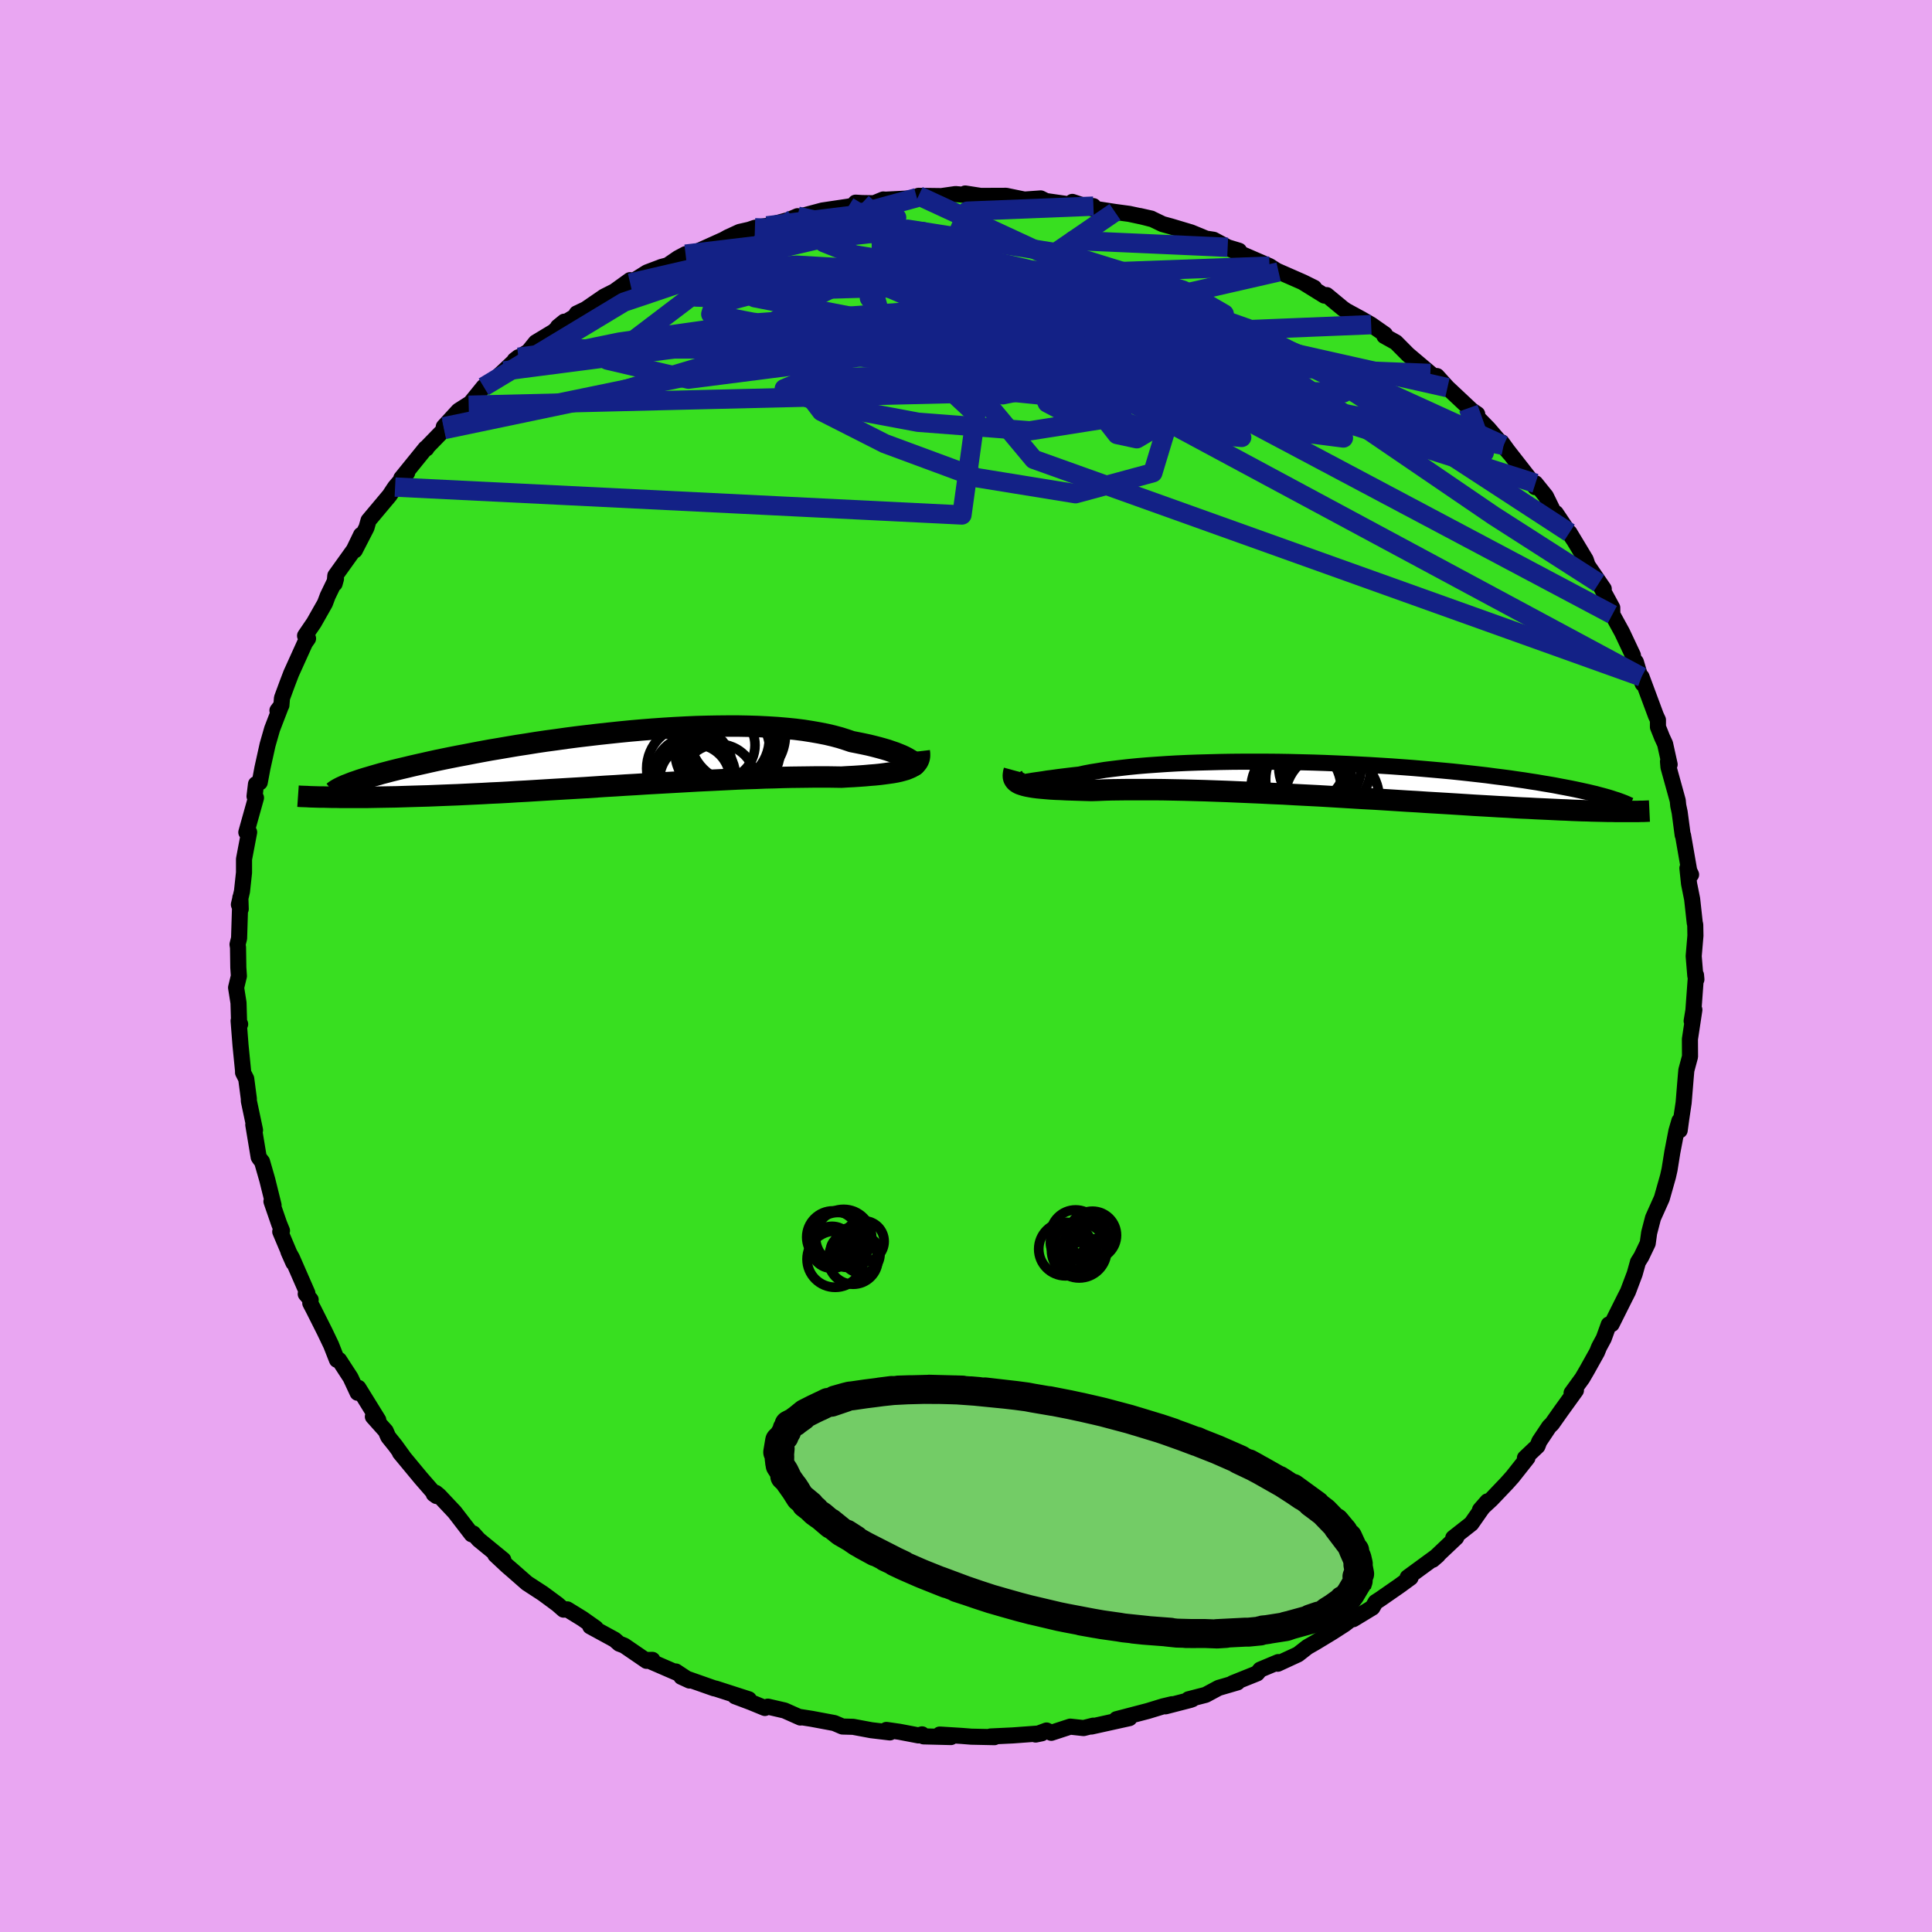 <svg xmlns="http://www.w3.org/2000/svg" width="500" height="500" viewBox="-100 -100 200 200"><defs><clipPath id="c"><path d="m30.36.13-.19-.11-.22-.13-.25-.13-.28-.13-.32-.13-.35-.14-.38-.13-.41-.14-.44-.13-.47-.13-.5-.13-.53-.13-.56-.12-.59-.12-.61-.12-.59-.2-.63-.2-.67-.18-.72-.17-.76-.15-.8-.14-.83-.13-.87-.11-.91-.09-.94-.08-.97-.06-1-.05-1.02-.03-1.05-.02h-1.06l-1.09.01-1.1.02-1.11.03-1.12.05-1.13.06-1.13.07-1.14.08-1.13.09-1.14.1-1.12.11-1.13.12-1.11.12-1.1.13-1.09.13-1.07.14-1.06.15-1.04.14-1.02.15-.99.16-.98.15-.95.16-.93.16-.9.15-.87.16-.85.16-.82.16-.8.15-.76.15-.74.15-.72.15-.68.15-.66.15-.63.14-.61.14-.58.14-.56.13-.53.13-.52.13-.49.13-.46.12-.45.13-.42.12-.4.12-.38.11-.35.11-.34.11-.31.11-.3.1-.28.11-1.96 1.43h.42l.44.01h2.94l.54-.01.57-.01.58-.01.6-.01.61-.01.63-.02.65-.02.67-.02.69-.02.71-.02.73-.03.75-.03.77-.03.8-.03.81-.04.84-.04.85-.04.88-.05.9-.04.91-.05.94-.06.95-.05.97-.06.99-.06 1-.06 1.01-.06 1.03-.06 1.04-.06 1.05-.07 1.05-.07 1.06-.06 1.07-.07 1.07-.06 1.08-.07 1.07-.06 1.07-.06L6.2 2.4l1.06-.06 1.05-.06 1.05-.05 1.03-.05 1.02-.05 1-.05.99-.04.96-.03.95-.04.92-.02.89-.03.87-.02.84-.01.81-.01.78-.01h1.46l.68.01.64.01.64-.04.61-.03.6-.04.56-.04.55-.05.52-.04.49-.05.47-.06.44-.06.42-.06.39-.07.36-.08.33-.09.31-.09.27-.11"/></clipPath><clipPath id="b"><path d="m-32.2.24.15-.02.19-.02.23-.04.26-.04.29-.05.34-.05.36-.05.41-.06.43-.07.48-.06.5-.07.54-.07.57-.07.6-.07.63-.07.58-.13.63-.12.69-.11.73-.12.78-.1.83-.1.88-.1.91-.09.96-.08.99-.07 1.03-.07 1.05-.06 1.09-.05 1.12-.04 1.13-.03 1.16-.03 1.17-.02 1.19-.01h2.4l1.22.01 1.21.02 1.21.03 1.21.03 1.2.04 1.2.05 1.18.05 1.18.06 1.15.06L5-1.48l1.12.07 1.1.08 1.07.08 1.05.09 1.03.09 1 .09.97.09.95.1.91.1.89.1.86.1.82.11.8.1.77.1.74.11.71.1.69.11.66.1.63.11.61.1.58.1.56.11.54.1.52.1.49.1.47.1.45.1.42.09.41.1.39.09.36.1.35.09.33.09.31.09 1.5 1.44h-.71l-.38-.01h-.4l-.41-.01-.43-.01-.45-.01-.47-.01-.48-.02-.51-.01-.53-.02-.55-.02-.56-.03-.59-.02-.61-.03-.64-.03-.65-.03-.68-.03-.71-.04-.73-.03-.75-.04-.79-.05-.81-.04-.84-.05-.87-.05-.89-.05-.92-.06-.95-.06-.97-.06-1-.06-1.03-.06-1.04-.07-1.07-.06-1.09-.07-1.11-.07-1.13-.07-1.14-.06-1.16-.07-1.16-.07-1.18-.07-1.19-.07-1.19-.06-1.19-.06-1.2-.07-1.19-.05-1.19-.06-1.18-.05-1.17-.05-1.15-.05-1.15-.04-1.12-.04-1.1-.03-1.07-.03-1.05-.02-1.02-.02-.99-.01h-2.75l-.84.01-.8.01-.75.02-.7.03-.66.02-.69-.02-.66-.02-.63-.02-.61-.02-.57-.03-.55-.02-.51-.03-.49-.04-.45-.04-.42-.04-.39-.05-.36-.06-.32-.06-.29-.07-.26-.08"/></clipPath><filter id="a"><feTurbulence baseFrequency=".05" numOctaves="3" result="noise" type="noise"/><feDisplacementMap in="SourceGraphic" in2="noise" scale="2"/></filter></defs><rect width="100%" height="100%" x="-100" y="-100" fill="#E9A6F2"/><path fill="#38DF20" stroke="#000" stroke-linejoin="round" stroke-width="1.667" d="m75.5 1.03.11.36-.04-.45-.27 3.67-.18 1.08.28-1.16-.46 3.04.01 1.81-.38 1.41-.06.67-.22 2.69-.25 1.68-.16 1.18.01-.66-.04-.32-.31 1.06-.42 2.18-.29 1.81-.16.71-.64 2.26-.91 2.03-.4 1.54-.15 1.09-.66 1.38-.35.56-.04.15-.3 1.07-.69 1.83-.3.59-1.39 2.78-.3.04-.52 1.44-.48.89-.22.54-1.02 1.83-.5.86-1.11 1.53.45-.27-1.55 2.15-.93 1.32-.29.28-1.02 1.53-.19.49-1.3 1.23.26-.01-1.55 1.96-.58.65-1.6 1.68-1.18 1.09.77-.88-.65.85-1.02 1.46-1.87 1.47.31-.04-2.44 2.31.54-.47-3.13 2.29h.26l.04.03-1.18.86-1.96 1.36-.48.31-.33.57-1.98 1.2.22-.34-1.11.86-1.29.83-1.75 1.06-.82.47-.97.76-2.1.97.05-.17-1.86.78-.33.39-2.54 1.02.51-.09-1.95.57-1.34.72-1.78.46.4-.01-.22.08-2.56.66.68-.22-.93.22-1.57.48-3.25.85 1.34-.11-3.93.87.18-.09-1 .25-1.38-.15-1.96.64-.49-.24-1.13.42.63-.13-2.99.22-2.31.11.4.07-2.39-.05-1.01-.08-2.26-.14 1.16.26-2.83-.07-.16-.21-.37.11-1.99-.38-1.33-.19.36.26-1.93-.23-1.87-.35-1.11-.03-.84-.36-2.35-.44-1.34-.21.18.08-1.64-.73-1.73-.4-.31.14-1.46-.6-1.62-.61 1.42.31-3.44-1.11-.14-.02-3.41-1.2.85.39-1.42-.94.16.16-3.11-1.35.53-.01-.61.1-2.31-1.58-.52-.2-.47-.41-2.53-1.38.57.18-1.39-.98-1.56-.96-.38.03-.64-.56-1.52-1.12-1.63-1.06-1.47-1.29-.57-.49-1.24-1.16.83.52-2.54-2.08-.58-.65-.15.09-1.77-2.3-1.6-1.7-.35-.29-.21.12.29.21-1.62-1.86-2.17-2.62.39.46-.86-1.19-.74-.92-.26-.6-1.33-1.49.56.35-2.06-3.33-.08.51-.73-1.57-1.19-1.83-.22-.01-.6-1.53-.66-1.38-1.13-2.25-.37-.71.04-.35-.51-.6.17-.08-1.59-3.64-.37-.66.51 1.15-1.36-3.22.18-.1-.29-.71-.8-2.32.22.39-.65-2.62-.54-1.88-.24-.31-.11-.16-.56-3.36.18.56-.64-3.02v-.24l-.27-2.05-.33-.65v-.2l-.26-2.61-.2-2.55.16.35-.11-.15-.06-2.06-.25-1.57.29-1.2-.06-.89-.03-2.07-.05-.31.16-.64.13-4.21.04 1.18-.19-.46.32-1.37.21-1.94v-1.39l.53-2.79-.29.01 1-3.57-.06.03-.09-.19.15-1.26.39-.18.28-1.5.49-2.21.04-.18.47-1.64.87-2.26-.32.35.41-.54.06-.75.55-1.49.4-1.05 1.43-3.16.32-.46-.31-.29.92-1.35 1.14-2.01.28-.75.86-1.78-.14.5.07-.82 1.92-2.68.75-1.55-.65 1.6 1.21-2.35.21-.74 2.18-2.6.4-.61.17-.25 1.25-1.48-.61.57 2.52-3.11.08.03.12-.2 1.71-1.76-.03-.29 1.52-1.66 1.16-.74-.1.17 1.55-1.91.74-.38 1.36-1.26 1.5-1.42-.39.3 1.43-.9.75-.93 1.87-1.13 1.08-1.02-.65.53 1.77-1.07.17-.31.93-.44 1.91-1.31 1.07-.54 1.61-1.16.01.3 1.75-1.1 1.5-.57.64-.17 1.08-.74.77-.41.66-.02 3.17-1.43-.67.39 1.21-.68 1.22-.56 1.01-.23.58-.2 1.24-.2 2.76-.75.41-.25-.64.27 3.22-.86 2.68-.4.95-.18-.2-.23.68.04 1.23.02.95-.39.24.02 3.29-.17-.05-.04.18-.19 2.36.03 1.47-.21 1.22.11-.22-.17 1.6.25 2.64-.01.38.08 1.51.31 1.68-.12.54.27 2.51.36.23-.27 1.65.55.53-.11-.04.25 2.27.35 1.48.2 2.28.49-1.2-.27 1.33.34 1.04.5.88.24 2.07.62 1.55.64.78.12 1.46.78 1.18.36-.86-.15 4.01 1.74.94.6-.7-.32.15.04 3.1 1.36 1.13.56-1.2-.59 2.26 1.4.24-.05 1.68 1.39.35.24 1.57.85 1 .58 1.43 1-.06.17 1.19.66 1.25 1.26 2.32 1.96.44.35.24-.08 1.09 1.2 2.42 2.27.04.17.62.3-.91-.62 2.07 2.12 2.21 2.58-.85-1.17.21.33 2.6 3.33-.2-.23.88 1.22.02-.4 1.08 1.34 1.05 2.15-.02-.4 1.85 2.76-.44-.74 1.68 2.79.21.61 1.66 2.42-.5-.59 1.38 2.54v.18l.01.53 1.01 1.84 1.12 2.38-.02.25.33.45.51 1.72.19.52-.12-.71 1.49 4.01.21.45v.73l.43 1.08.31.67.47 2.13-.17-.31.05.58.96 3.47.05.51.15.71.31 2.34.04.04.64 3.67.19.39-.38-.67.17 1.61.32 1.59.27 2.46.05.2.02 1.13-.18 2.12.17 2.05.11.36" filter="url(#a)"/><path fill="#fff" d="m-32.2.24.15-.02.19-.02.23-.04.26-.04.29-.05.34-.05.36-.05.41-.06.43-.07.48-.06.5-.07.54-.07.57-.07.6-.07.63-.07.58-.13.63-.12.69-.11.73-.12.78-.1.83-.1.88-.1.91-.09.96-.08.99-.07 1.03-.07 1.05-.06 1.09-.05 1.12-.04 1.13-.03 1.16-.03 1.17-.02 1.19-.01h2.4l1.22.01 1.21.02 1.21.03 1.21.03 1.2.04 1.2.05 1.18.05 1.18.06 1.15.06L5-1.48l1.12.07 1.1.08 1.07.08 1.05.09 1.03.09 1 .09.97.09.95.1.91.1.89.1.86.1.82.11.8.1.77.1.74.11.71.1.69.11.66.1.63.11.61.1.58.1.56.11.54.1.52.1.49.1.47.1.45.1.42.09.41.1.39.09.36.1.35.09.33.09.31.09 1.5 1.44h-.71l-.38-.01h-.4l-.41-.01-.43-.01-.45-.01-.47-.01-.48-.02-.51-.01-.53-.02-.55-.02-.56-.03-.59-.02-.61-.03-.64-.03-.65-.03-.68-.03-.71-.04-.73-.03-.75-.04-.79-.05-.81-.04-.84-.05-.87-.05-.89-.05-.92-.06-.95-.06-.97-.06-1-.06-1.03-.06-1.04-.07-1.07-.06-1.09-.07-1.11-.07-1.13-.07-1.14-.06-1.16-.07-1.16-.07-1.18-.07-1.19-.07-1.19-.06-1.19-.06-1.2-.07-1.19-.05-1.19-.06-1.18-.05-1.17-.05-1.15-.05-1.15-.04-1.12-.04-1.1-.03-1.07-.03-1.05-.02-1.02-.02-.99-.01h-2.75l-.84.01-.8.01-.75.02-.7.03-.66.02-.69-.02-.66-.02-.63-.02-.61-.02-.57-.03-.55-.02-.51-.03-.49-.04-.45-.04-.42-.04-.39-.05-.36-.06-.32-.06-.29-.07-.26-.08" filter="url(#a)" transform="translate(37.97 -19.25)"/><path fill="#fff" d="m30.36.13-.19-.11-.22-.13-.25-.13-.28-.13-.32-.13-.35-.14-.38-.13-.41-.14-.44-.13-.47-.13-.5-.13-.53-.13-.56-.12-.59-.12-.61-.12-.59-.2-.63-.2-.67-.18-.72-.17-.76-.15-.8-.14-.83-.13-.87-.11-.91-.09-.94-.08-.97-.06-1-.05-1.02-.03-1.05-.02h-1.06l-1.09.01-1.1.02-1.11.03-1.12.05-1.13.06-1.13.07-1.14.08-1.13.09-1.14.1-1.12.11-1.13.12-1.11.12-1.1.13-1.09.13-1.07.14-1.06.15-1.04.14-1.02.15-.99.16-.98.15-.95.16-.93.16-.9.15-.87.16-.85.16-.82.16-.8.15-.76.15-.74.15-.72.15-.68.15-.66.15-.63.14-.61.14-.58.14-.56.13-.53.13-.52.13-.49.13-.46.12-.45.13-.42.12-.4.12-.38.11-.35.11-.34.11-.31.11-.3.1-.28.11-1.96 1.43h.42l.44.01h2.94l.54-.01.57-.01.58-.01.6-.01.61-.01.63-.02.65-.02.67-.02.69-.02.71-.02.73-.03.75-.03.77-.03.8-.03.81-.04.84-.04.85-.04.88-.05.9-.04.91-.05.94-.06.95-.05.97-.06.99-.06 1-.06 1.01-.06 1.03-.06 1.04-.06 1.05-.07 1.05-.07 1.06-.06 1.07-.07 1.07-.06 1.08-.07 1.07-.06 1.07-.06L6.2 2.4l1.06-.06 1.05-.06 1.05-.05 1.03-.05 1.02-.05 1-.05.99-.04.96-.03.95-.04.92-.02.89-.03.87-.02.84-.01.81-.01.78-.01h1.46l.68.01.64.01.64-.04.61-.03.6-.04.56-.04.55-.05.52-.04.49-.05.47-.06.44-.06.42-.06.39-.07.36-.08.33-.09.31-.09.27-.11" filter="url(#a)" transform="translate(-36.09 -21.44)"/><g fill="none" stroke="#000" transform="translate(37.97 -19.25)"><path stroke-linejoin="round" stroke-width="1.667" d="m-31.76-.24-.2.12-.16.1-.13.08-.1.07-.06.05-.03.04.01.02.04.01h.08l.11-.01.15-.02.19-.02.23-.04.26-.04.29-.05.34-.05.36-.05.41-.06.43-.07.48-.06.5-.07.54-.07.57-.07.6-.07.63-.07.58-.13.63-.12.69-.11.73-.12.78-.1.83-.1.88-.1.91-.09.96-.08.99-.07 1.03-.07 1.05-.06 1.09-.05 1.12-.04 1.13-.03 1.16-.03 1.17-.02 1.19-.01h2.4l1.22.01 1.21.02 1.21.03 1.21.03 1.2.04 1.2.05 1.18.05 1.18.06 1.15.06L5-1.48l1.12.07 1.1.08 1.07.08 1.05.09 1.03.09 1 .09.97.09.95.1.91.1.89.1.86.1.82.11.8.1.77.1.74.11.71.1.69.11.66.1.63.11.61.1.58.1.56.11.54.1.52.1.49.1.47.1.45.1.42.09.41.1.39.09.36.1.35.09.33.09.31.09.29.09.27.09.26.08.25.09.22.08.21.08.2.08.18.08.17.08.16.07" filter="url(#a)"/><path stroke-linejoin="round" stroke-width="2.222" d="m-32.97-.99-.06.22-.03.2-.01.19.03.16.06.15.1.14.12.12.16.11.19.1.23.08.26.08.29.07.32.06.36.06.39.05.42.04.45.04.49.04.51.03.55.02.57.03.61.02.63.02.66.02.69.02.66-.02.7-.03.75-.02.8-.01.84-.01h2.75l.99.01 1.02.02 1.05.02 1.07.03 1.1.03 1.12.04 1.15.04 1.15.05 1.17.05 1.18.05 1.19.06 1.19.05 1.2.07 1.19.06 1.19.06 1.19.07 1.18.07 1.16.07 1.16.07 1.14.06 1.13.07 1.11.07 1.09.07 1.07.06 1.04.07 1.03.06 1 .06.97.06.95.06.92.06.89.05.87.05.84.05.81.04.79.05.75.04.73.03.71.04.68.03.65.03.64.03.61.03.59.02.56.03.55.02.53.02.51.01.48.02.47.01.45.01.43.01.41.01h.4l.38.01h2.23l.27-.01h.25l.24-.01.23-.01.21-.01" filter="url(#a)"/><circle cx="-1.93" cy="-.75" r="3.484" clip-path="url(#b)" filter="url(#a)"/><circle cx="-1.325" cy="-1.31" r="4.266" clip-path="url(#b)" filter="url(#a)"/><circle cx="-1.495" cy="1.345" r="3.83" clip-path="url(#b)" filter="url(#a)"/><circle cx="-3.335" cy="-1.275" r="4.642" clip-path="url(#b)" filter="url(#a)"/><circle cx="-.08" cy="1.905" r="4.882" clip-path="url(#b)" filter="url(#a)"/><circle cx="-3.12" cy=".005" r="4.548" clip-path="url(#b)" filter="url(#a)"/><circle cx="-3.8" cy=".9" r="4.672" clip-path="url(#b)" filter="url(#a)"/><circle cx="-.765" cy="-1.275" r="4.704" clip-path="url(#b)" filter="url(#a)"/><circle cx="-3.115" cy="-1.915" r="4.484" clip-path="url(#b)" filter="url(#a)"/><circle cx="-2.505" cy="-.06" r="4.448" clip-path="url(#b)" filter="url(#a)"/></g><g fill="none" stroke="#000" transform="translate(-36.09 -21.44)"><path stroke-linejoin="round" stroke-width="2.222" d="m30.4.7.14.01h.11l.08-.02.05-.04.01-.06-.02-.07-.06-.08-.08-.09-.12-.11-.15-.11-.19-.11-.22-.13-.25-.13-.28-.13-.32-.13-.35-.14-.38-.13-.41-.14-.44-.13-.47-.13-.5-.13-.53-.13-.56-.12-.59-.12-.61-.12-.59-.2-.63-.2-.67-.18-.72-.17-.76-.15-.8-.14-.83-.13-.87-.11-.91-.09-.94-.08-.97-.06-1-.05-1.02-.03-1.05-.02h-1.06l-1.09.01-1.1.02-1.11.03-1.12.05-1.13.06-1.13.07-1.14.08-1.13.09-1.14.1-1.12.11-1.13.12-1.11.12-1.1.13-1.09.13-1.07.14-1.06.15-1.04.14-1.02.15-.99.16-.98.15-.95.16-.93.16-.9.15-.87.16-.85.16-.82.16-.8.15-.76.15-.74.15-.72.15-.68.15-.66.15-.63.14-.61.14-.58.14-.56.13-.53.13-.52.13-.49.13-.46.12-.45.13-.42.12-.4.12-.38.11-.35.11-.34.11-.31.11-.3.1-.28.11-.25.1-.24.09-.22.1-.2.09-.18.09-.17.09-.15.09-.13.08-.12.09-.1.08" filter="url(#a)"/><path stroke-linejoin="round" stroke-width="2.222" d="m31.25-.79.03.26v.23l-.03.21-.07.2-.09.18-.13.17-.15.15-.19.13-.21.13-.25.11-.27.11-.31.09-.33.09-.36.08-.39.07-.42.06-.44.06-.47.06-.49.05-.52.04-.55.05-.56.04-.6.04-.61.03-.64.04-.64-.01-.68-.01h-1.46l-.78.01-.81.01-.84.01-.87.02-.89.03-.92.02-.95.04-.96.03-.99.04-1 .05-1.02.05-1.03.05-1.05.05-1.05.06-1.06.06-1.07.06-1.07.06-1.07.06-1.08.07-1.07.06-1.07.07-1.06.06-1.05.07-1.05.07-1.04.06-1.03.06-1.01.06-1 .06-.99.06-.97.06-.95.05-.94.06-.91.05-.9.04-.88.05-.85.04-.84.04-.81.04-.8.03-.77.03-.75.03-.73.03-.71.02-.69.02-.67.02-.65.02-.63.02-.61.01-.6.01-.58.01-.57.01-.54.01h-2.94l-.44-.01h-.42l-.4-.01-.39-.01h-.38l-.37-.01-.35-.01-.33-.01-.33-.02-.31-.01-.3-.01-.29-.02" filter="url(#a)"/><circle cx="10.872" cy="-.828" r="4.916" clip-path="url(#c)" filter="url(#a)"/><circle cx="11.527" cy="-.458" r="4.61" clip-path="url(#c)" filter="url(#a)"/><circle cx="8.012" cy="2.132" r="3.644" clip-path="url(#c)" filter="url(#a)"/><circle cx="7.477" cy=".992" r="4.442" clip-path="url(#c)" filter="url(#a)"/><circle cx="12.432" cy="-2.463" r="4.962" clip-path="url(#c)" filter="url(#a)"/><circle cx="10.452" cy="2.322" r="3.848" clip-path="url(#c)" filter="url(#a)"/><circle cx="7.937" cy="1.877" r="4.3" clip-path="url(#c)" filter="url(#a)"/><circle cx="11.092" cy="-2.108" r="4.638" clip-path="url(#c)" filter="url(#a)"/><circle cx="12.302" cy="-.893" r="4.558" clip-path="url(#c)" filter="url(#a)"/><circle cx="10.667" cy="-1.423" r="3.584" clip-path="url(#c)" filter="url(#a)"/></g><g fill="none" stroke="#132186" stroke-linejoin="round" stroke-width="2"><path d="m65.52-39.63-10.89-6.98-19.82-13.52-19.72-7.9-18-2.36-14.31.4-8.61.8-2.1-.06 3.79-1.1 8.18-1.52 10.86-.85 12.14.71 12.02 2.46 10.07 3.54 6.38 3.35L40-59.51l22.47 14.65" filter="url(#a)"/><path d="m-49.93-59.96 14.51-8.76 9.7-3.27 8.18-.56 7.61.44 7.96.72 8.3.75 7.21.55 4.15.1-.02-.41-3.72-.59-5.65-.25-5.39.41-3.6.92-1.66.84-.8.12-1.35-.95-2.27-1.82-1.99-2.18-.01-2.03 1.59-1.55-1.4-.62-12.03 1.48" filter="url(#a)"/><path d="m-4.91-79.73 32.55 15.07-5.25.3-10.16-1.63-2.24-.85 4.64-.28 6.44.15 4.14.73.18 1.41-2.7 2.05-2.43 2.64.9 2.89 4.25 2.24 3.13.29-4.84-2.38-16.84-3.95-25.17-2.82-21.48-.01-6.54.86" filter="url(#a)"/><path d="M-51.48-58.05 8.75-59.5l14.17-4.91.03-2.89-1.65-.07 2.22 2.71 5.73 4.18L35-56.81l2.85 1.78-.64-.19-3-1.17-4.17-1.14-4.97-.83-5.76-1.05-5.85-2.01-4.06-3.05.02-3.06 5.72-1.17 11.47 2.54 14.92 6.47 12.12 6.55-1.64-4.61" filter="url(#a)"/><path d="M55.65-53.89 42.03-60.1l-17.62-7.46-10.88-2.59-4.62 1.77-1.43 3.81-.11 3.73 1.04 2.55 2.24 1.18 2.73-.02 2.16-.95.96-1.48-.51-1.55-2.48-1.21-5.33-.73-8.54-.33-10.36-.18-8.5-.53-2.14-1.73 5.97-3.58 8.9-4.46-1.11-2.4-21.43 2.57" filter="url(#a)"/><path d="M69.93-29.93 17.09-58.34.93-66.07l3.18-1.75 6.24-.62 3.68-.59 1.57-.28.83.37.59.94.07 1.1-.85.7-1.79-.01-2.27-.5-2.17-.31-1.94.71-1.96 2.09-1.83 2.92-.48 2.17 2.56-.52 5.24-4.33-.35-7.03-28.69-6.61" filter="url(#a)"/><path d="m-5.09-79.54-12.32 3.38 4.98.03 7.91.09 2.8.88-3.9 1.65-7.85 1.99-7.85 1.8-4.81 1.31-.29.93 4.36.84 8.09.93 9.98.95 9.34.55 5.96-.33.38-1.25-6.22-1.43-12.1-.45-15.25 1.11-13.98 1.97-8.67 1.78-.76-.81" filter="url(#a)"/><path d="M15.42-78.06 8.47-73.3l.52 7.09 1.86 3.68 1.63.17-.96-1.3-2.68-1.08-1.74-.47.96-.27 3.89-.36 6-.35 6.08-.34 2.7-.97-4.24-2.45-11.97-3.7-16.56-2.62-22.33 2.56" filter="url(#a)"/><path d="M69.93-29.93 7.01-52.45-4.22-65.91l-1.87-5.68.75-.77 3.36 1.61 4.85 1.92 4.51 1.16 3.36.59 2.64.91 2.58 1.96 2.39 2.97 1.37 3.21-.31 2.43-1.73 1.02-2.04-.44-1.16-1.48.26-1.91 1.21-1.81.98-1.24-.65-.33-2.99.34-3.77-.5-1.69-4.49-20.01-12.17" filter="url(#a)"/><path d="m27.09-74.4-15.97-.71-.07 6.78 2.2 7.38 2.27 4.28 2.85 1.05 2.28-.85-.83-1.5-5.79-1.47-10.19-1.1-11.48-.52-8.61.23-2.56 1.06 4.29 1.69 9.55 1.79 11.57.89 9.33-1.47L18-61.82l-9.1-7.73-17.25-6.47-13.5-.4" filter="url(#a)"/><path d="M32.36-71.85 3.23-65.19l15.17 5.81 15.25 4.02 5.42.7-1.28-1.48-3.15-1.99-3.22-1.84-4.33-1.93-6.94-2.36-9.71-2.61-11.18-2.3-10.81-1.48-8.61-.46-4.45.5 2.74 1.43 14.7 2.85 31.45 7.32 42.63 22.63" filter="url(#a)"/><path d="M58.95-49.97 17.37-63.18-.84-65.99l-4.55-1.03-.35.32.71 1.09 1.3 1.06 2.55.81 4.42.73 5.91.74 5.72.62 3.32.32-.58.02-4.41-.13-6.36-.19-5.31-.31-1.44-.67 3.46-1.2 6.49-1.76 5.1-2.09-1.04-1.75-9.67-.12-17.96 3.35-24.2 7.24-16.3 3.41" filter="url(#a)"/><path d="m31.42-72.45-33.37 1.21-5.79-.59-1.9.52-.36 2.16 2.27 3.06 4.2 2.52 3.54.75.72-1.23-2.28-2.48-3.72-2.48-3.1-1.35-1.24.35.52 1.84.94 2.42-.25 1.74-1.96.14-2.14-1.29.63-1.04 5.23 1.94 7.66 7.14-1.44 10.43-58.68-2.89" filter="url(#a)"/><path d="m-17.85-77.37-19.27 14.65 8.39 1.97 16.57-2.12 14.39-2.39 9.01-2.22 4.53-1.79 3.03-.42 4.03 1.62 4.98 2.97 2.97 2.26-2.91-.44-10.43-3.32-14.47-3.97-8.9-1.69 10.89 2.31 44.88 10.08" filter="url(#a)"/><path d="m41.94-66.39-24.4.99 3.74 7.94-1.94 6.4-8 2.17-10.18-1.65-9.57-3.54-6.56-3.33-1.46-1.92 4.53-.52 9.35.09L8.53-60l9.04-1.19 4.17-2.19-1.61-2.77-6.35-2.7-9-2.13-9.21-1.48-7.1-1.16-3.17-1.26 1.22-1.4 3.23-.82-1.7 1.12-22.82 5.28" filter="url(#a)"/><path d="m48.07-61.34-22.12-.87.4 2.92-5.71-2.35-7.4-4.23-3.98-2.93-.67-.85.08.4-.66.51-.79.1.84-.1 3.69.26 6.35 1.02 7.61 1.8 7.14 2.33 5.02 2.37 1.2 1.63-4.43-.17-10.8-2.87L9.26-67.8l-10.83-6.19 1.7-4.15 13.06-.52" filter="url(#a)"/><path d="m-47.83-61.6 34.09-4.41 18.08.17 3.84-1.41-2.56-1.46-3.75-.73-.88-.27 3.85.08 7.25.87 7.15 2.18 3.49 3.27-2.05 3.21-7.12 1.58-9.64-.96-6.94-2.91 8.53-1.53 50.14 10.03" filter="url(#a)"/><path d="M-54.06-55.82-.43-66.89l17.96-3.35 1.4-1.1-2.8.23-2.84.87-2.93.48-2.59-.31-.4-.55 2.91.04 4.49.9 2.08 1.35-3.29 1.55-6.58 2.65-1.93 4.45 6.67 1.33-22.47-20.63" filter="url(#a)"/></g><g fill="none" stroke="#000"><circle cx="11.714" cy="29.428" r="2.866" filter="url(#a)"/><circle cx="13.09" cy="27.872" r="2.488" filter="url(#a)"/><circle cx="11.946" cy="30.116" r="1.536" filter="url(#a)"/><circle cx="10.298" cy="29.304" r="2.77" filter="url(#a)"/><circle cx="11.346" cy="27.844" r="2.592" filter="url(#a)"/><circle cx="13.078" cy="26.896" r="1.374" filter="url(#a)"/><circle cx="11.562" cy="29.548" r="1.866" filter="url(#a)"/><circle cx="10.526" cy="28.676" r="1.786" filter="url(#a)"/><circle cx="11.99" cy="30.316" r="1.816" filter="url(#a)"/><circle cx="12.55" cy="28.452" r="2.244" filter="url(#a)"/><circle cx="-10.602" cy="28.506" r="2.128" filter="url(#a)"/><circle cx="-11.914" cy="28.734" r="1.644" filter="url(#a)"/><circle cx="-13.77" cy="28.07" r="2.718" filter="url(#a)"/><circle cx="-10.846" cy="29.85" r="1.944" filter="url(#a)"/><circle cx="-12.374" cy="29.522" r="1.67" filter="url(#a)"/><circle cx="-13.542" cy="30.35" r="2.912" filter="url(#a)"/><circle cx="-13.254" cy="28.234" r="2.72" filter="url(#a)"/><circle cx="-12.67" cy="28.094" r="2.902" filter="url(#a)"/><circle cx="-13.866" cy="29.122" r="2.172" filter="url(#a)"/><circle cx="-11.678" cy="30.37" r="2.574" filter="url(#a)"/></g><path fill="#73CC66" stroke="#000" stroke-linejoin="round" stroke-width="3" d="m40.5 64.02-.03.01.13-.39-.25.4-.58.98-.02.01-.55.76-.16-.13-.06.11-.92.66-.62.39.65-.36-.78.46.11-.06-.57.39-.34.04-.88.3.1.04-2.07.57-.49.17.26-.11-.4.1.06.03-2.63.41.83-.12-.55.05-.27.11-1.22.12h-.34l-2.97.15.99-.02-.93.06-1.29-.05h-1.98l.96.01-1.87-.05-1.13-.12.5.03-2.78-.21-1.13-.12 1.51.14-2.48-.26-.47-.08-1.41-.2-.35-.05-2.18-.38 1.52.27-3.1-.59-.39-.08-.3-.06-2.97-.7.14.04-1.3-.34-1.53-.43-.97-.28-.42-.12-.06-.02-1.25-.41-1.73-.59-.49-.15.98.32-2.71-1.01.68.28-1.06-.42-1.4-.56-.31-.13-1.58-.69-1-.47.83.35-1.78-.84.76.35-3.16-1.61 1.32.72-1.82-1.01-1.21-.83.92.59-1.4-.81-1.19-.96.14.19-1.01-.86-.24-.16-.4-.29-.94-.9.88.76-.92-.7.41.18-1.01-.84-.69-1.09.31.47-.89-1.26-.32-.3.25.15-.3-.62-.43-.66-.1-.7.06-.22-.01.64-.04-.46.09-.99-.25.37.2-1.19.47-.46-.09.07.35-.6.04-.22.15-.2.04-.23.6-.31.11-.1.68-.49-.43.31.73-.59.99-.5-.12.06.88-.42-.25.13.83-.41.37-.02 1.5-.51-1.11.28 1.1-.31.4-.1.3-.03 1.38-.2.96-.12 1.72-.23-1.25.16 1.41-.15 1.77-.09-1.26.04 3.1-.08-.45.01 1.4.01-.85-.03 3.46.09-.9-.02h.23l2.37.17-.82-.07 3.53.35-2.09-.24 3.22.37 1.13.15.63.12 2.05.35-.41-.09 2.15.42 1.16.25h.02l1.22.28.18.04.64.15.29.07 2.67.71.76.23h.01l2.46.75.88.3-1.03-.35 1.47.49-.62-.2 1.63.58 1.41.53-.01-.04.39.18 1.75.69 2.37 1.04-.3-.12.15.1 1.79.85-.77-.42.78.44.49.26 2.4 1.36-.55-.35 1.72 1.11.78.53-1.05-.81 2.42 1.76-.46-.27.73.54-.15-.11.71.54 1.22 1.26-.06-.2.84 1.01-.08-.11-.51-.41 1.25 1.65-.2-.56.55 1.2.16.16-.16-.13.22.5.17.38.14.6-.04.11.18.94-.28.29.26-.7" filter="url(#a)"/></svg>